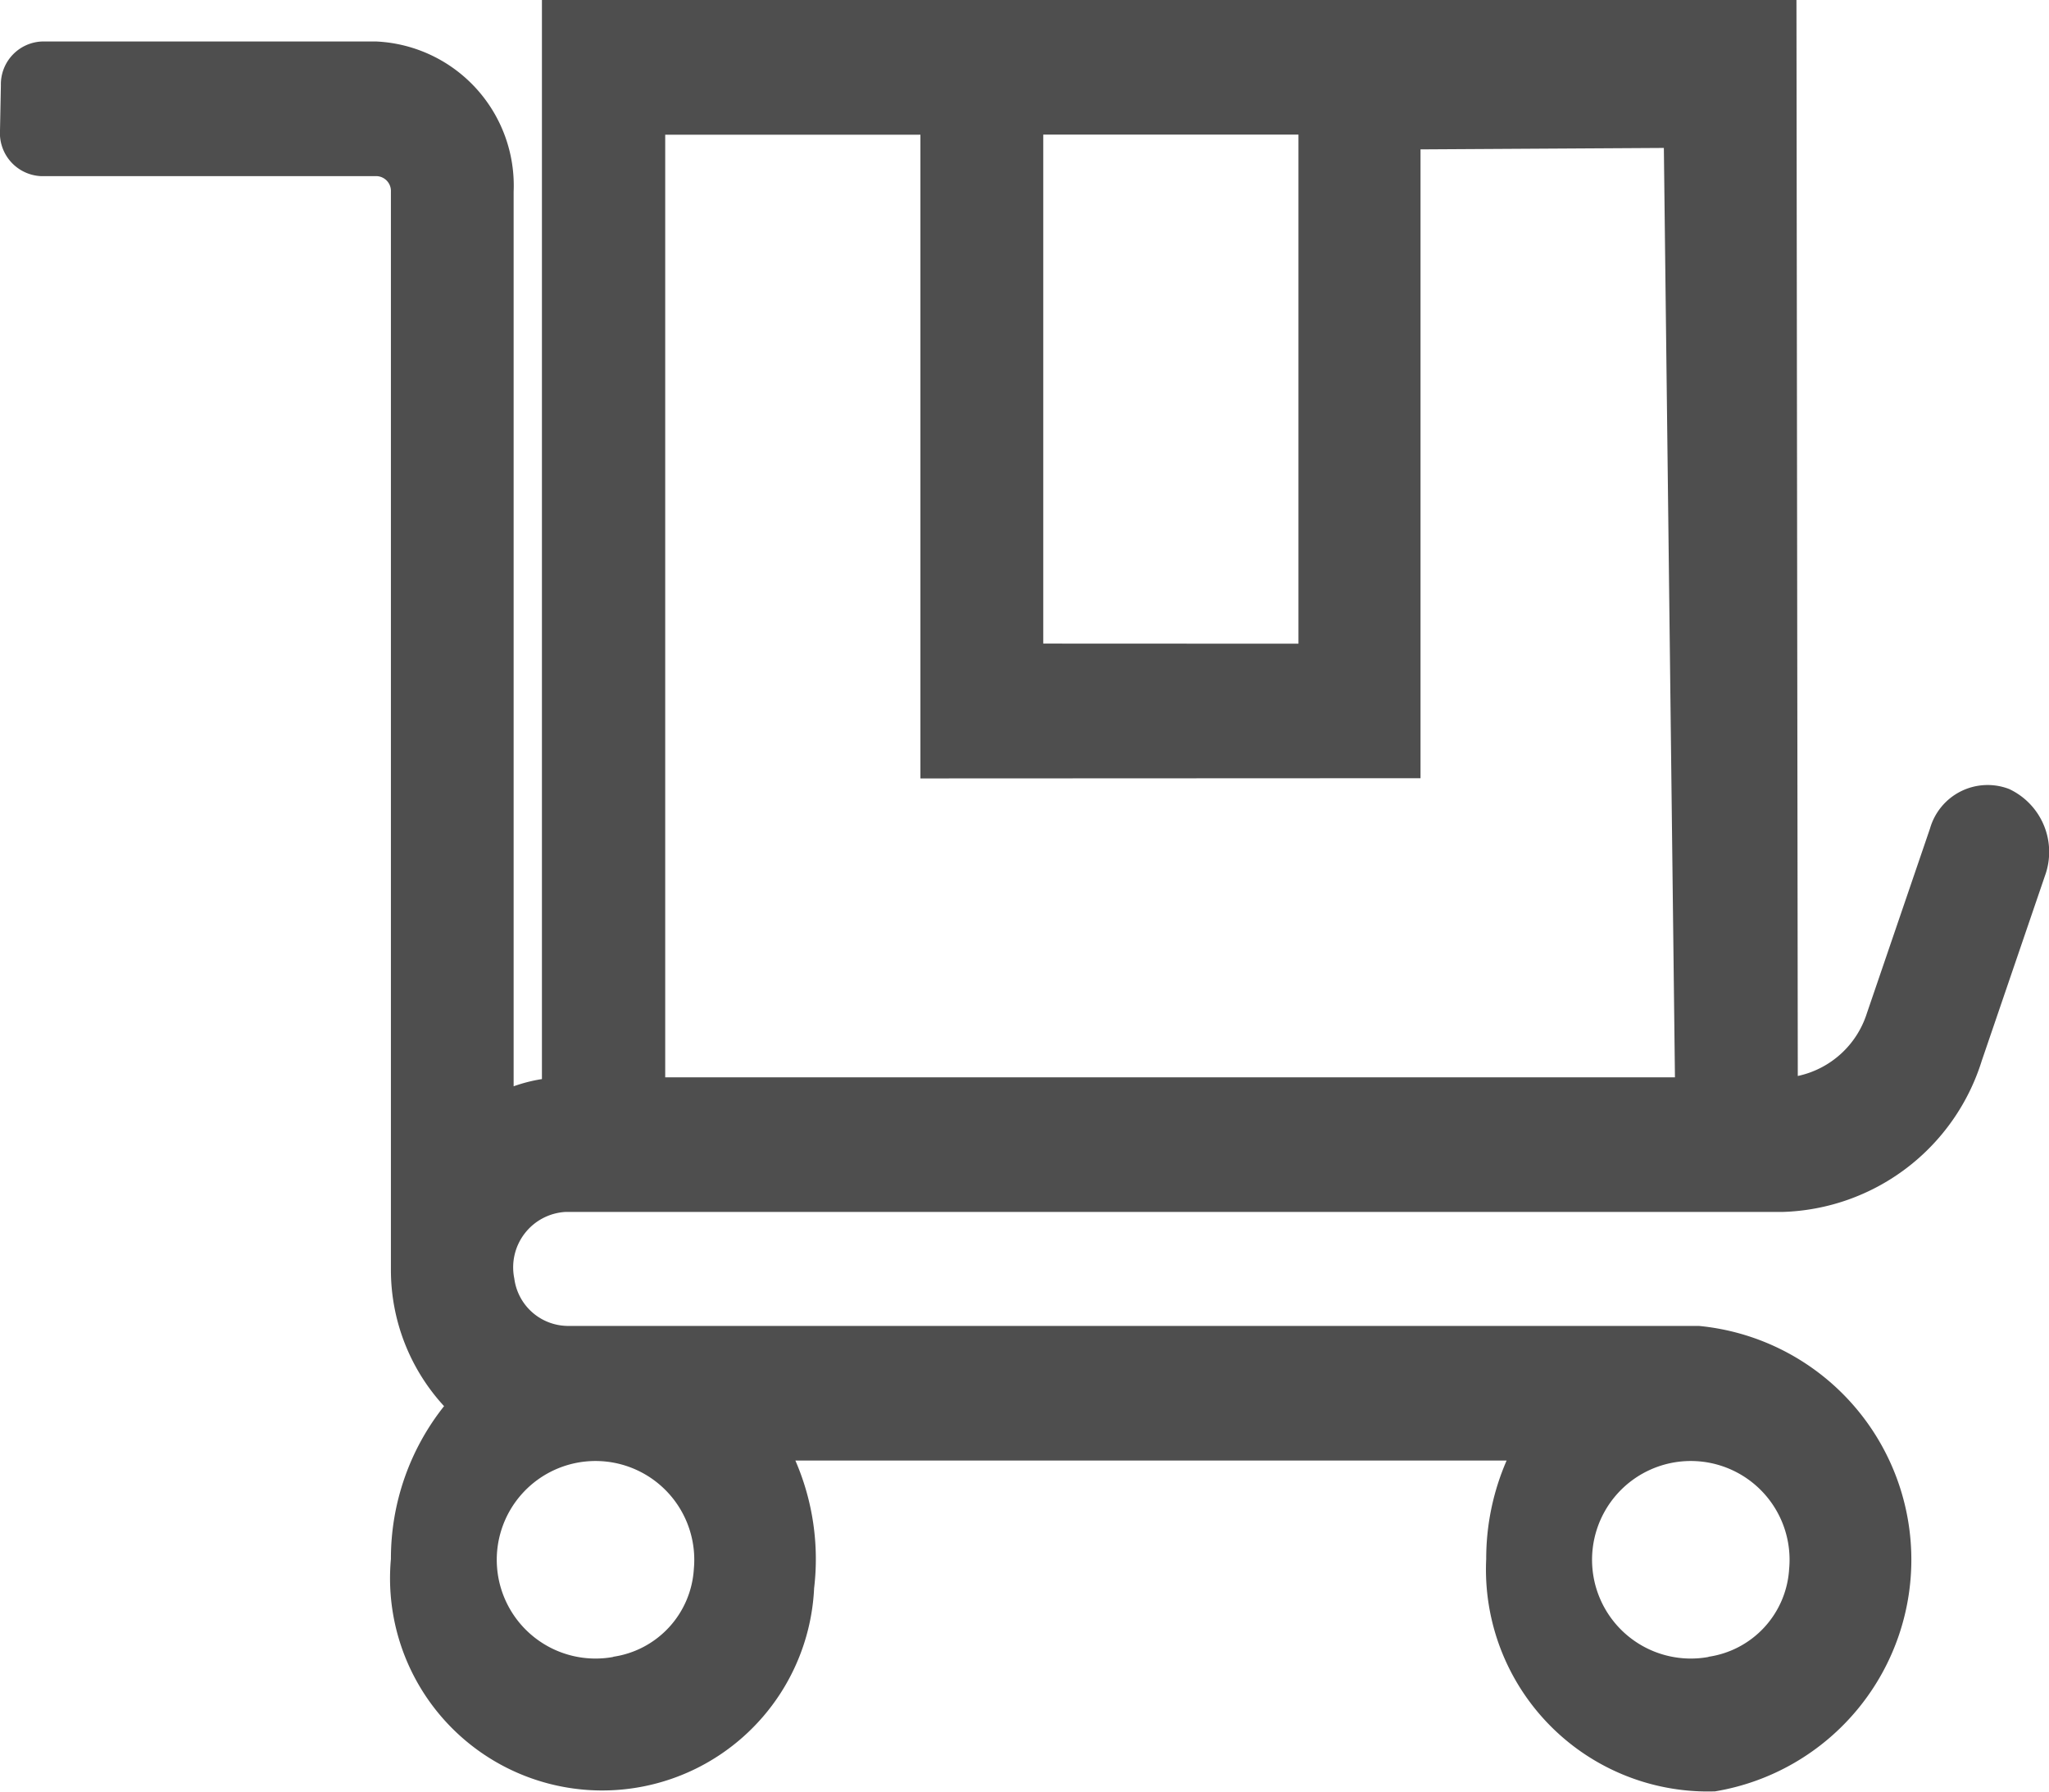 <svg xmlns="http://www.w3.org/2000/svg" width="18.466" height="16.146" viewBox="0 0 18.466 16.146"><path d="M32.566,164.587h3.027a.134.134,0,0,1,.128.14v9.707a1.811,1.811,0,0,0,.479,1.236,2.208,2.208,0,0,0-.479,1.377,1.912,1.912,0,1,0,3.814.263,2.228,2.228,0,0,0-.169-1.15h6.41a2.215,2.215,0,0,0-.184.887,2,2,0,0,0,2.062,2.094,2.116,2.116,0,0,0-.147-4.194h-10.2a.49.49,0,0,1-.474-.427.5.5,0,0,1,.462-.6h10.97a1.94,1.94,0,0,0,1.793-1.362l.57-1.668a.626.626,0,0,0-.324-.781h0a.54.54,0,0,0-.712.355l-.57,1.668a.836.836,0,0,1-.622.563L48.388,163H37.082v9.723a1.4,1.4,0,0,0-.255.065v-8.061a1.3,1.3,0,0,0-1.234-1.353H32.574a.386.386,0,0,0-.368.395l-.008.406A.388.388,0,0,0,32.566,164.587ZM45,170.012v-5.666l2.193-.013.1,8.374h-9.1v-8.493h2.3v5.8Zm-3.4-1.213v-4.586h2.3V168.8Zm6,9.13a.89.89,0,1,1,.722-.791A.851.851,0,0,1,47.59,177.929Zm-9.871,0a.89.89,0,1,1,.722-.791A.851.851,0,0,1,37.718,177.929Z" transform="translate(-32.198 -163)" fill="#4e4e4e"/></svg>